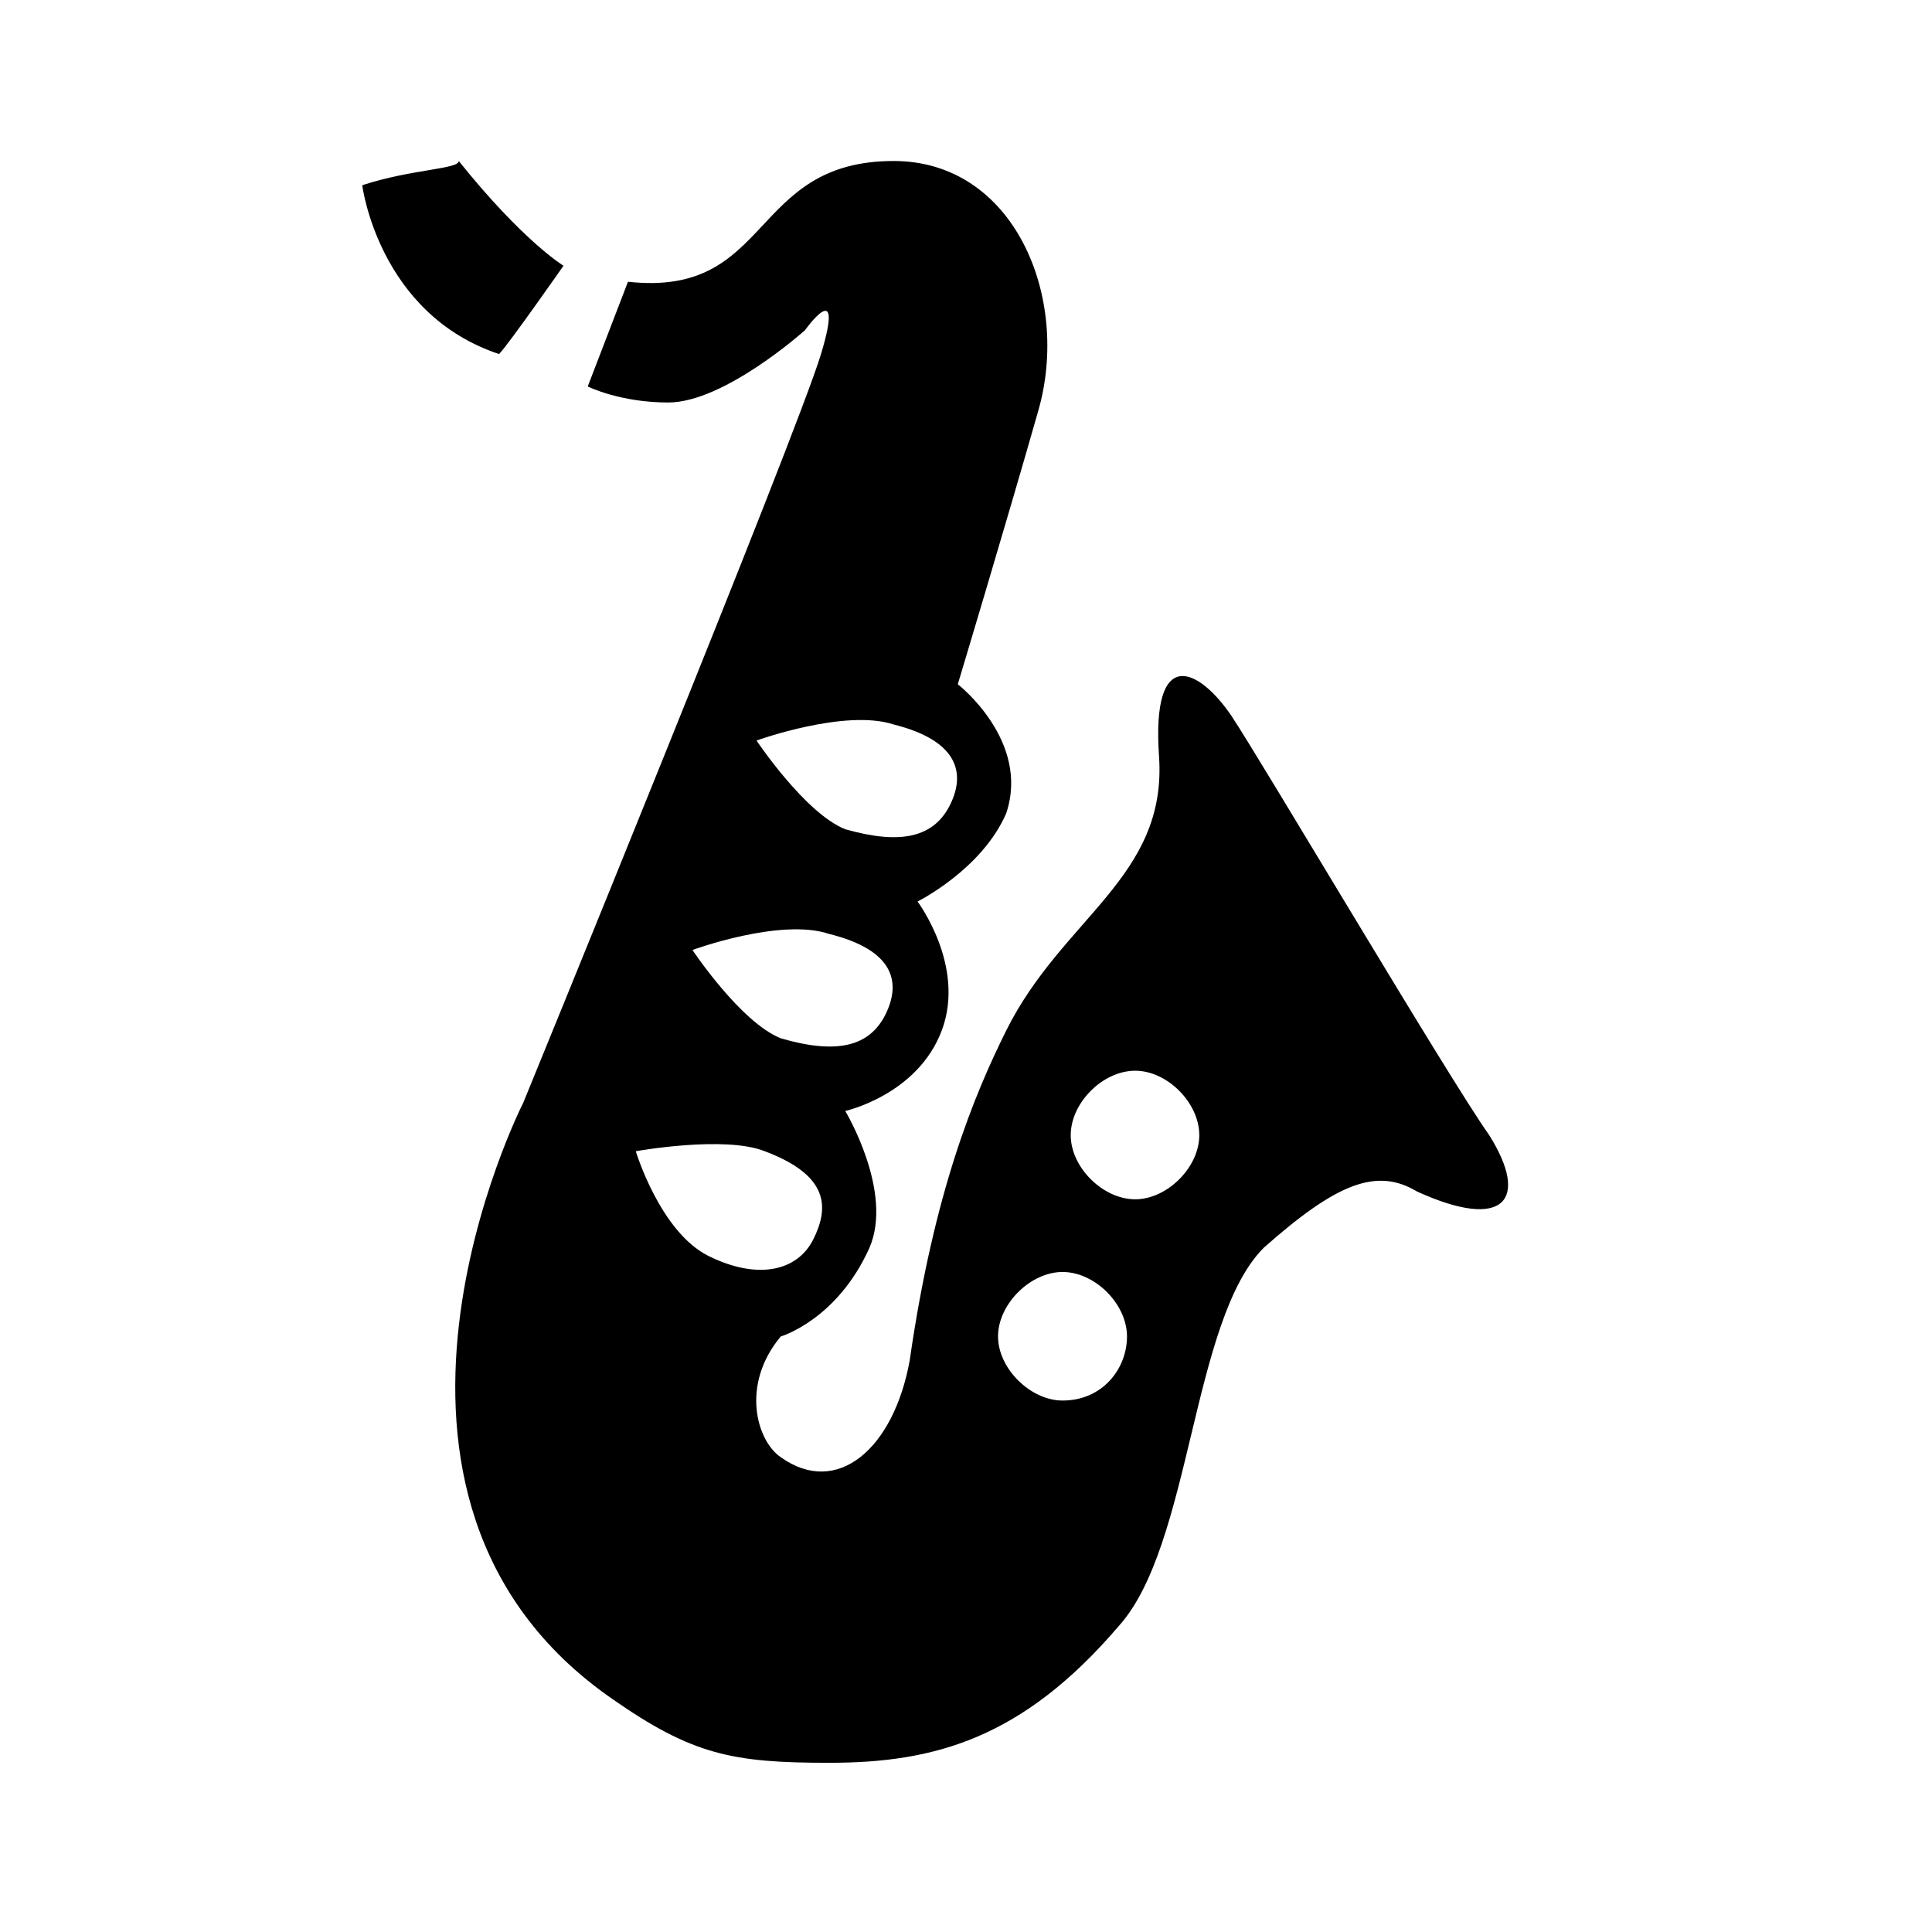 <svg xmlns="http://www.w3.org/2000/svg" x="0px" y="0px"
width="72" height="72"
viewBox="0 0 24 24"
style=" fill:#000000;"><g id="surface1"><path style=" " d="M 6.199 4.398 C 4.699 3.898 4.5 2.301 4.5 2.301 C 5.102 2.102 5.699 2.102 5.699 2 C 6.5 3 7 3.301 7 3.301 C 7 3.301 6.301 4.301 6.199 4.398 Z M 17.602 14.801 C 17.102 14.5 16.602 14.699 15.699 15.5 C 14.801 16.398 14.801 19.199 13.898 20.199 C 12.699 21.602 11.602 21.898 10.301 21.898 C 9.102 21.898 8.602 21.801 7.602 21.102 C 4 18.602 6.5 13.699 6.5 13.699 C 6.5 13.699 9.898 5.398 10.199 4.398 C 10.5 3.398 10 4.102 10 4.102 C 10 4.102 9 5 8.301 5 C 7.699 5 7.301 4.801 7.301 4.801 L 7.801 3.5 C 9.602 3.699 9.301 2 11.102 2 C 12.602 2 13.301 3.699 12.898 5.102 C 12.5 6.5 11.898 8.5 11.898 8.5 C 11.898 8.5 12.801 9.199 12.5 10.102 C 12.199 10.801 11.398 11.199 11.398 11.199 C 11.398 11.199 12 12 11.699 12.801 C 11.398 13.602 10.5 13.801 10.5 13.801 C 10.5 13.801 11.102 14.801 10.801 15.5 C 10.398 16.398 9.699 16.602 9.699 16.602 C 9.199 17.199 9.398 17.898 9.699 18.102 C 10.398 18.602 11.102 18 11.301 16.898 C 11.602 14.801 12.102 13.602 12.5 12.801 C 13.199 11.398 14.5 10.898 14.398 9.398 C 14.301 8 14.898 8.301 15.301 8.898 C 15.699 9.5 18 13.398 18.5 14.102 C 19 14.898 18.699 15.301 17.602 14.801 Z M 9.398 9.199 C 9.398 9.199 10 10.102 10.5 10.301 C 11.199 10.5 11.602 10.398 11.801 10 C 12 9.602 11.898 9.199 11.102 9 C 10.5 8.801 9.398 9.199 9.398 9.199 Z M 8.602 11.801 C 8.602 11.801 9.199 12.699 9.699 12.898 C 10.398 13.102 10.801 13 11 12.602 C 11.199 12.199 11.102 11.801 10.301 11.602 C 9.699 11.398 8.602 11.801 8.602 11.801 Z M 8.801 15.602 C 9.398 15.898 9.898 15.801 10.102 15.398 C 10.301 15 10.301 14.602 9.5 14.301 C 9 14.102 7.898 14.301 7.898 14.301 C 7.898 14.301 8.199 15.301 8.801 15.602 Z M 14.898 14.102 C 14.898 13.699 14.5 13.301 14.102 13.301 C 13.699 13.301 13.301 13.699 13.301 14.102 C 13.301 14.5 13.699 14.898 14.102 14.898 C 14.5 14.898 14.898 14.5 14.898 14.102 Z M 14 16.602 C 14 16.199 13.602 15.801 13.199 15.801 C 12.801 15.801 12.398 16.199 12.398 16.602 C 12.398 17 12.801 17.398 13.199 17.398 C 13.699 17.398 14 17 14 16.602 Z "></path></g></svg>
